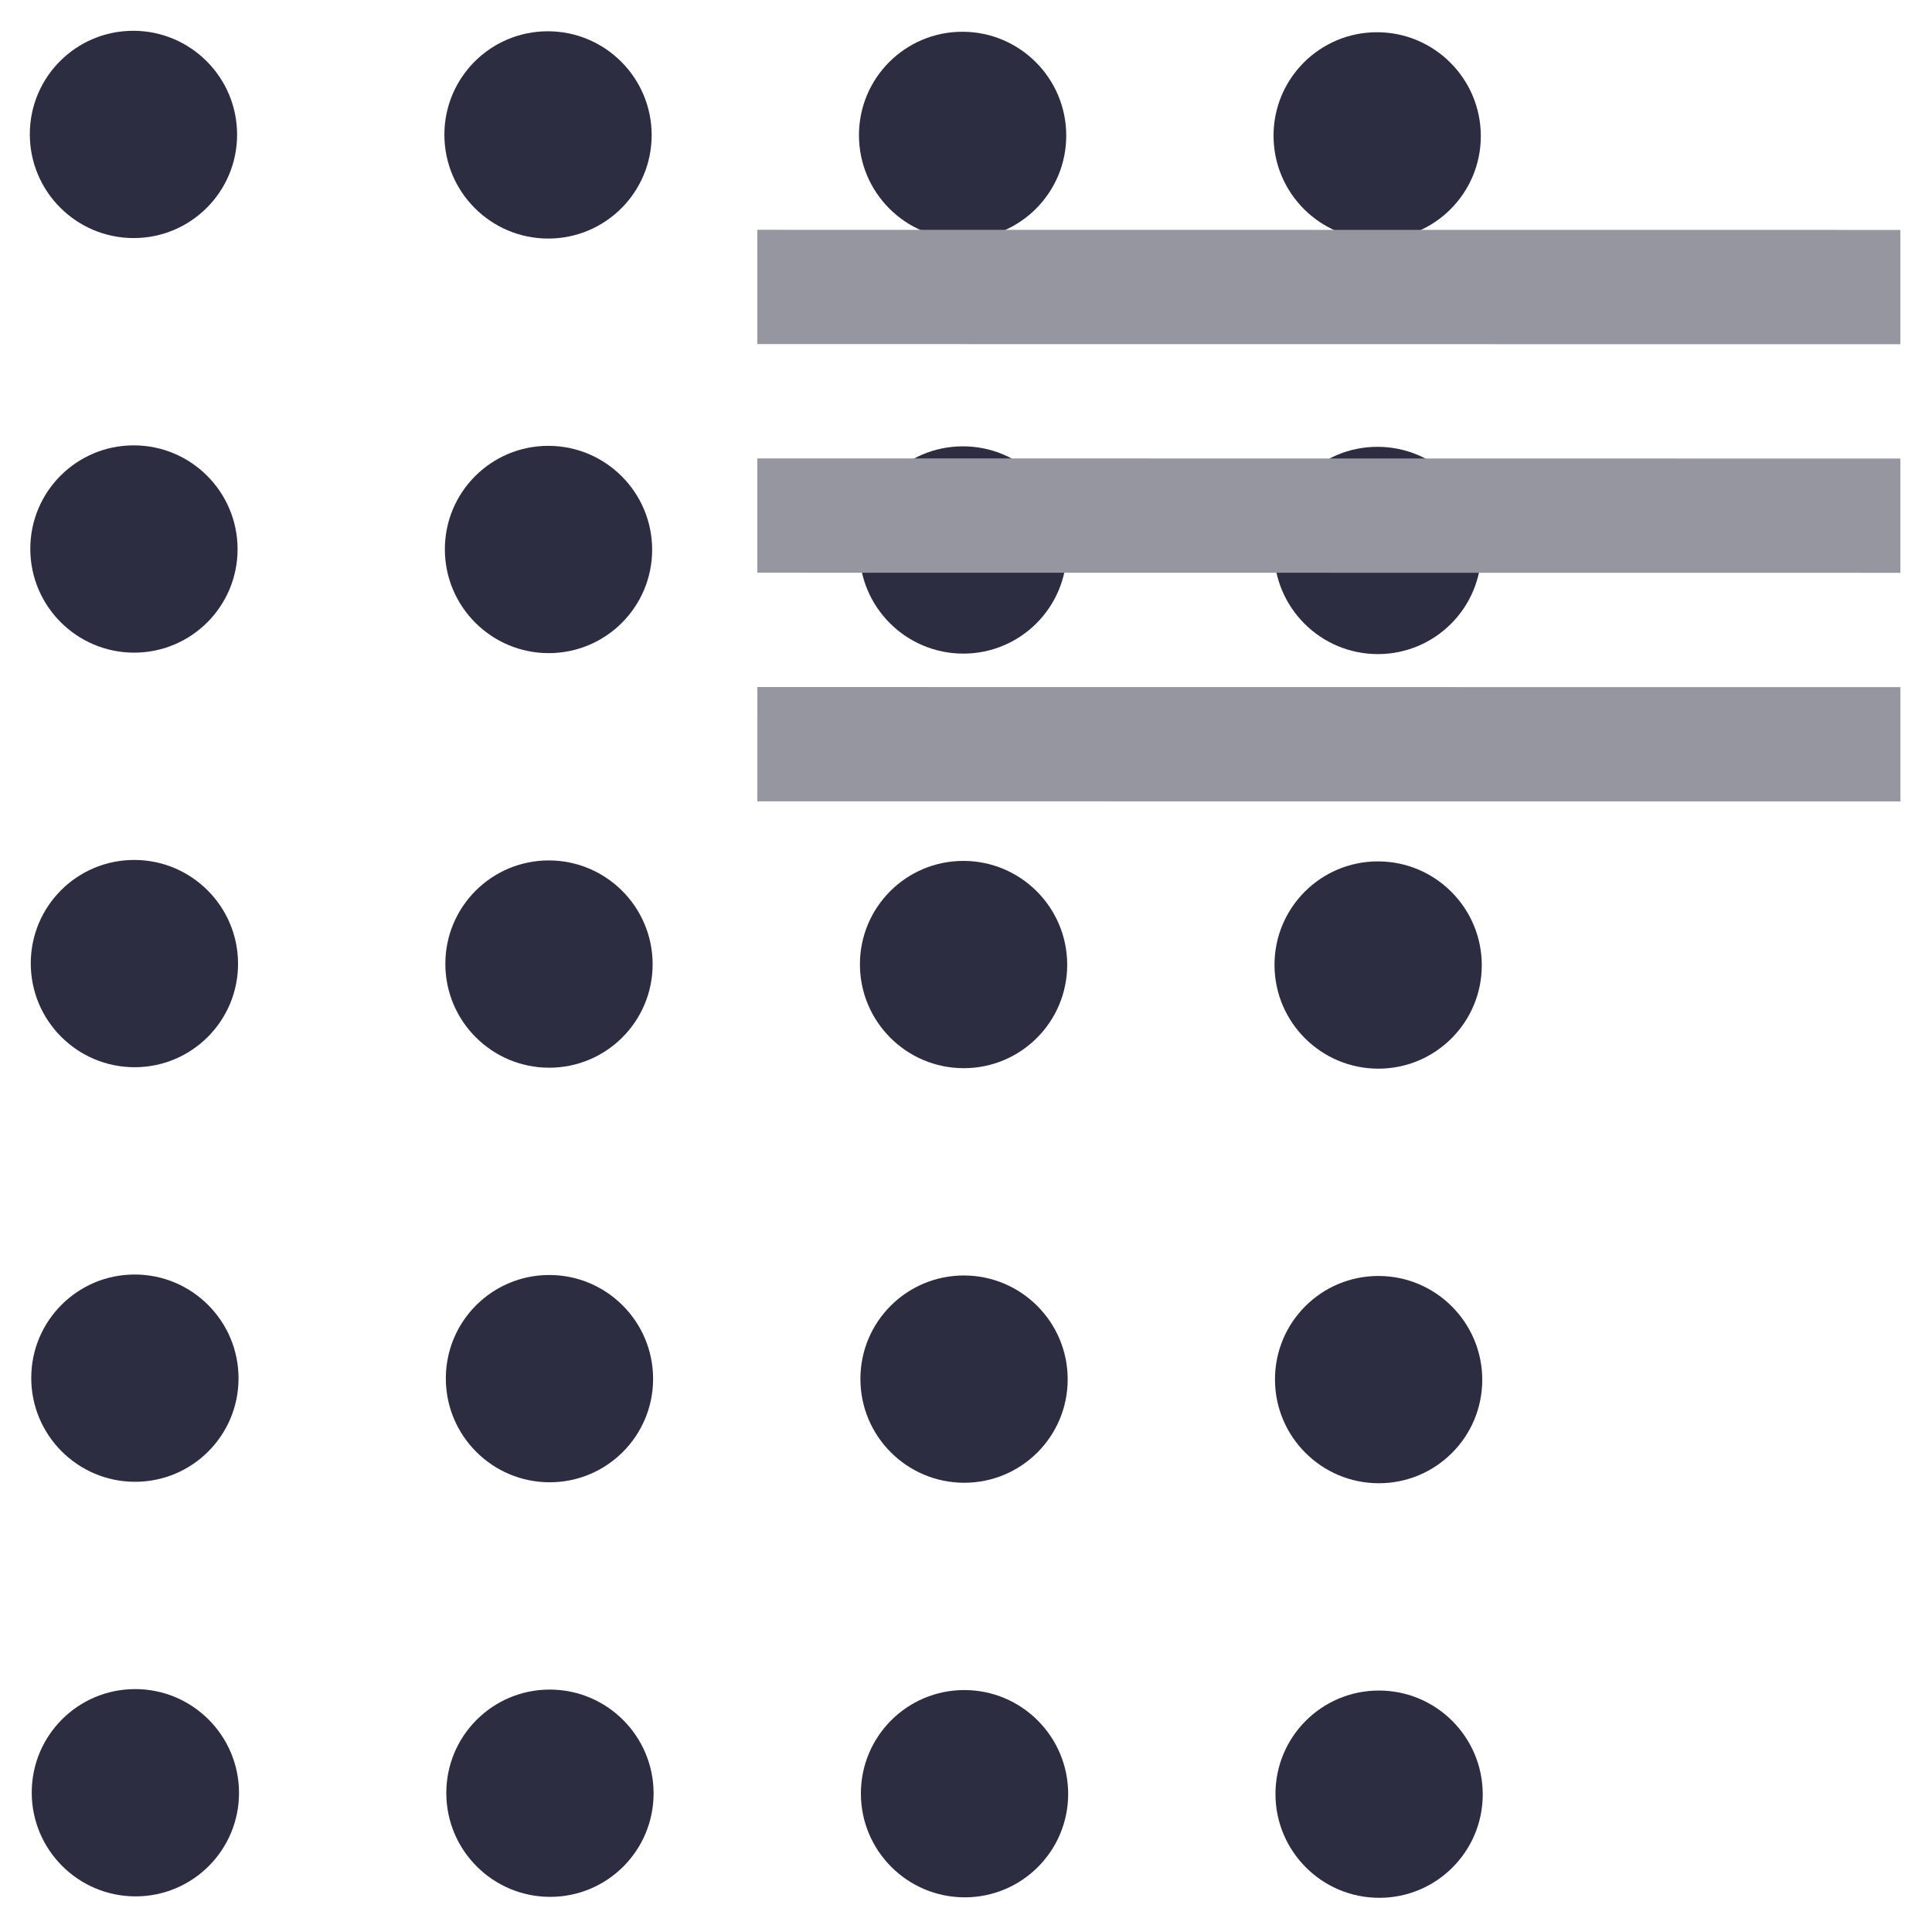 <svg width="256" height="256" viewBox="0 0 256 256" fill="none" xmlns="http://www.w3.org/2000/svg">
<g filter="url(#filter0_f)">
<g filter="url(#filter1_f)">
<ellipse rx="13.733" ry="13.733" transform="matrix(1 0.001 -0.001 -1 17.938 237.547)" fill="#2D2D41"/>
<ellipse rx="13.733" ry="13.733" transform="matrix(1 0.001 -0.001 -1 17.81 127.68)" fill="#2D2D41"/>
<ellipse rx="13.733" ry="13.733" transform="matrix(1 0.001 -0.001 -1 72.871 237.611)" fill="#2D2D41"/>
<circle r="13.733" transform="matrix(1 0.001 -0.001 -1 72.744 127.744)" fill="#2D2D41"/>
<ellipse rx="13.733" ry="13.733" transform="matrix(1 0.001 -0.001 -1 127.805 237.674)" fill="#2D2D41"/>
<ellipse rx="13.733" ry="13.733" transform="matrix(1 0.001 -0.001 -1 127.677 127.807)" fill="#2D2D41"/>
<ellipse rx="13.733" ry="13.733" transform="matrix(1 0.001 -0.001 -1 182.738 237.738)" fill="#2D2D41"/>
<ellipse rx="13.733" ry="13.733" transform="matrix(1 0.001 -0.001 -1 182.611 127.871)" fill="#2D2D41"/>
<circle r="13.733" transform="matrix(1 0.001 -0.001 -1 17.874 182.613)" fill="#2D2D41"/>
<ellipse rx="13.733" ry="13.733" transform="matrix(1 0.001 -0.001 -1 17.747 72.746)" fill="#2D2D41"/>
<ellipse rx="13.733" ry="13.733" transform="matrix(1 0.001 -0.001 -1 17.683 17.813)" fill="#2D2D41"/>
<ellipse rx="13.733" ry="13.733" transform="matrix(1 0.001 -0.001 -1 72.807 182.677)" fill="#2D2D41"/>
<ellipse rx="13.733" ry="13.733" transform="matrix(1 0.001 -0.001 -1 72.68 72.81)" fill="#2D2D41"/>
<ellipse rx="13.733" ry="13.733" transform="matrix(1 0.001 -0.001 -1 72.616 17.877)" fill="#2D2D41"/>
<ellipse rx="13.733" ry="13.733" transform="matrix(1 0.001 -0.001 -1 127.741 182.741)" fill="#2D2D41"/>
<circle r="13.733" transform="matrix(1 0.001 -0.001 -1 127.614 72.874)" fill="#2D2D41"/>
<circle r="13.733" transform="matrix(1 0.001 -0.001 -1 127.55 17.94)" fill="#2D2D41"/>
<ellipse rx="13.733" ry="13.733" transform="matrix(1 0.001 -0.001 -1 182.674 182.805)" fill="#2D2D41"/>
<circle r="13.733" transform="matrix(1 0.001 -0.001 -1 182.547 72.938)" fill="#2D2D41"/>
<circle r="13.733" transform="matrix(1 0.001 -0.001 -1 182.483 18.004)" fill="#2D2D41"/>
</g>
<g filter="url(#filter2_f)">
<rect width="151.464" height="15.146" transform="matrix(1 9.74435e-05 -9.74435e-05 -1 100.352 106.181)" fill="#9696A0"/>
<rect width="151.464" height="15.146" transform="matrix(1 9.74435e-05 -9.74435e-05 -1 100.349 75.888)" fill="#9696A0"/>
<rect width="151.464" height="15.146" transform="matrix(1 9.74435e-05 -9.74435e-05 -1 100.346 45.596)" fill="#9696A0"/>
</g>
</g>
<defs>
<filter id="filter0_f" x="-55" y="0" width="310.816" height="255.487" filterUnits="userSpaceOnUse" color-interpolation-filters="sRGB">
<feFlood flood-opacity="0" result="BackgroundImageFix"/>
<feBlend mode="normal" in="SourceGraphic" in2="BackgroundImageFix" result="shape"/>
<feGaussianBlur stdDeviation="2" result="effect1_foregroundBlur"/>
</filter>
<filter id="filter1_f" x="-55" y="0" width="255.487" height="255.487" filterUnits="userSpaceOnUse" color-interpolation-filters="sRGB">
<feFlood flood-opacity="0" result="BackgroundImageFix"/>
<feBlend mode="normal" in="SourceGraphic" in2="BackgroundImageFix" result="shape"/>
<feGaussianBlur stdDeviation="2" result="effect1_foregroundBlur"/>
</filter>
<filter id="filter2_f" x="96.345" y="26.449" width="159.471" height="83.747" filterUnits="userSpaceOnUse" color-interpolation-filters="sRGB">
<feFlood flood-opacity="0" result="BackgroundImageFix"/>
<feBlend mode="normal" in="SourceGraphic" in2="BackgroundImageFix" result="shape"/>
<feGaussianBlur stdDeviation="2" result="effect1_foregroundBlur"/>
</filter>
</defs>
</svg>
